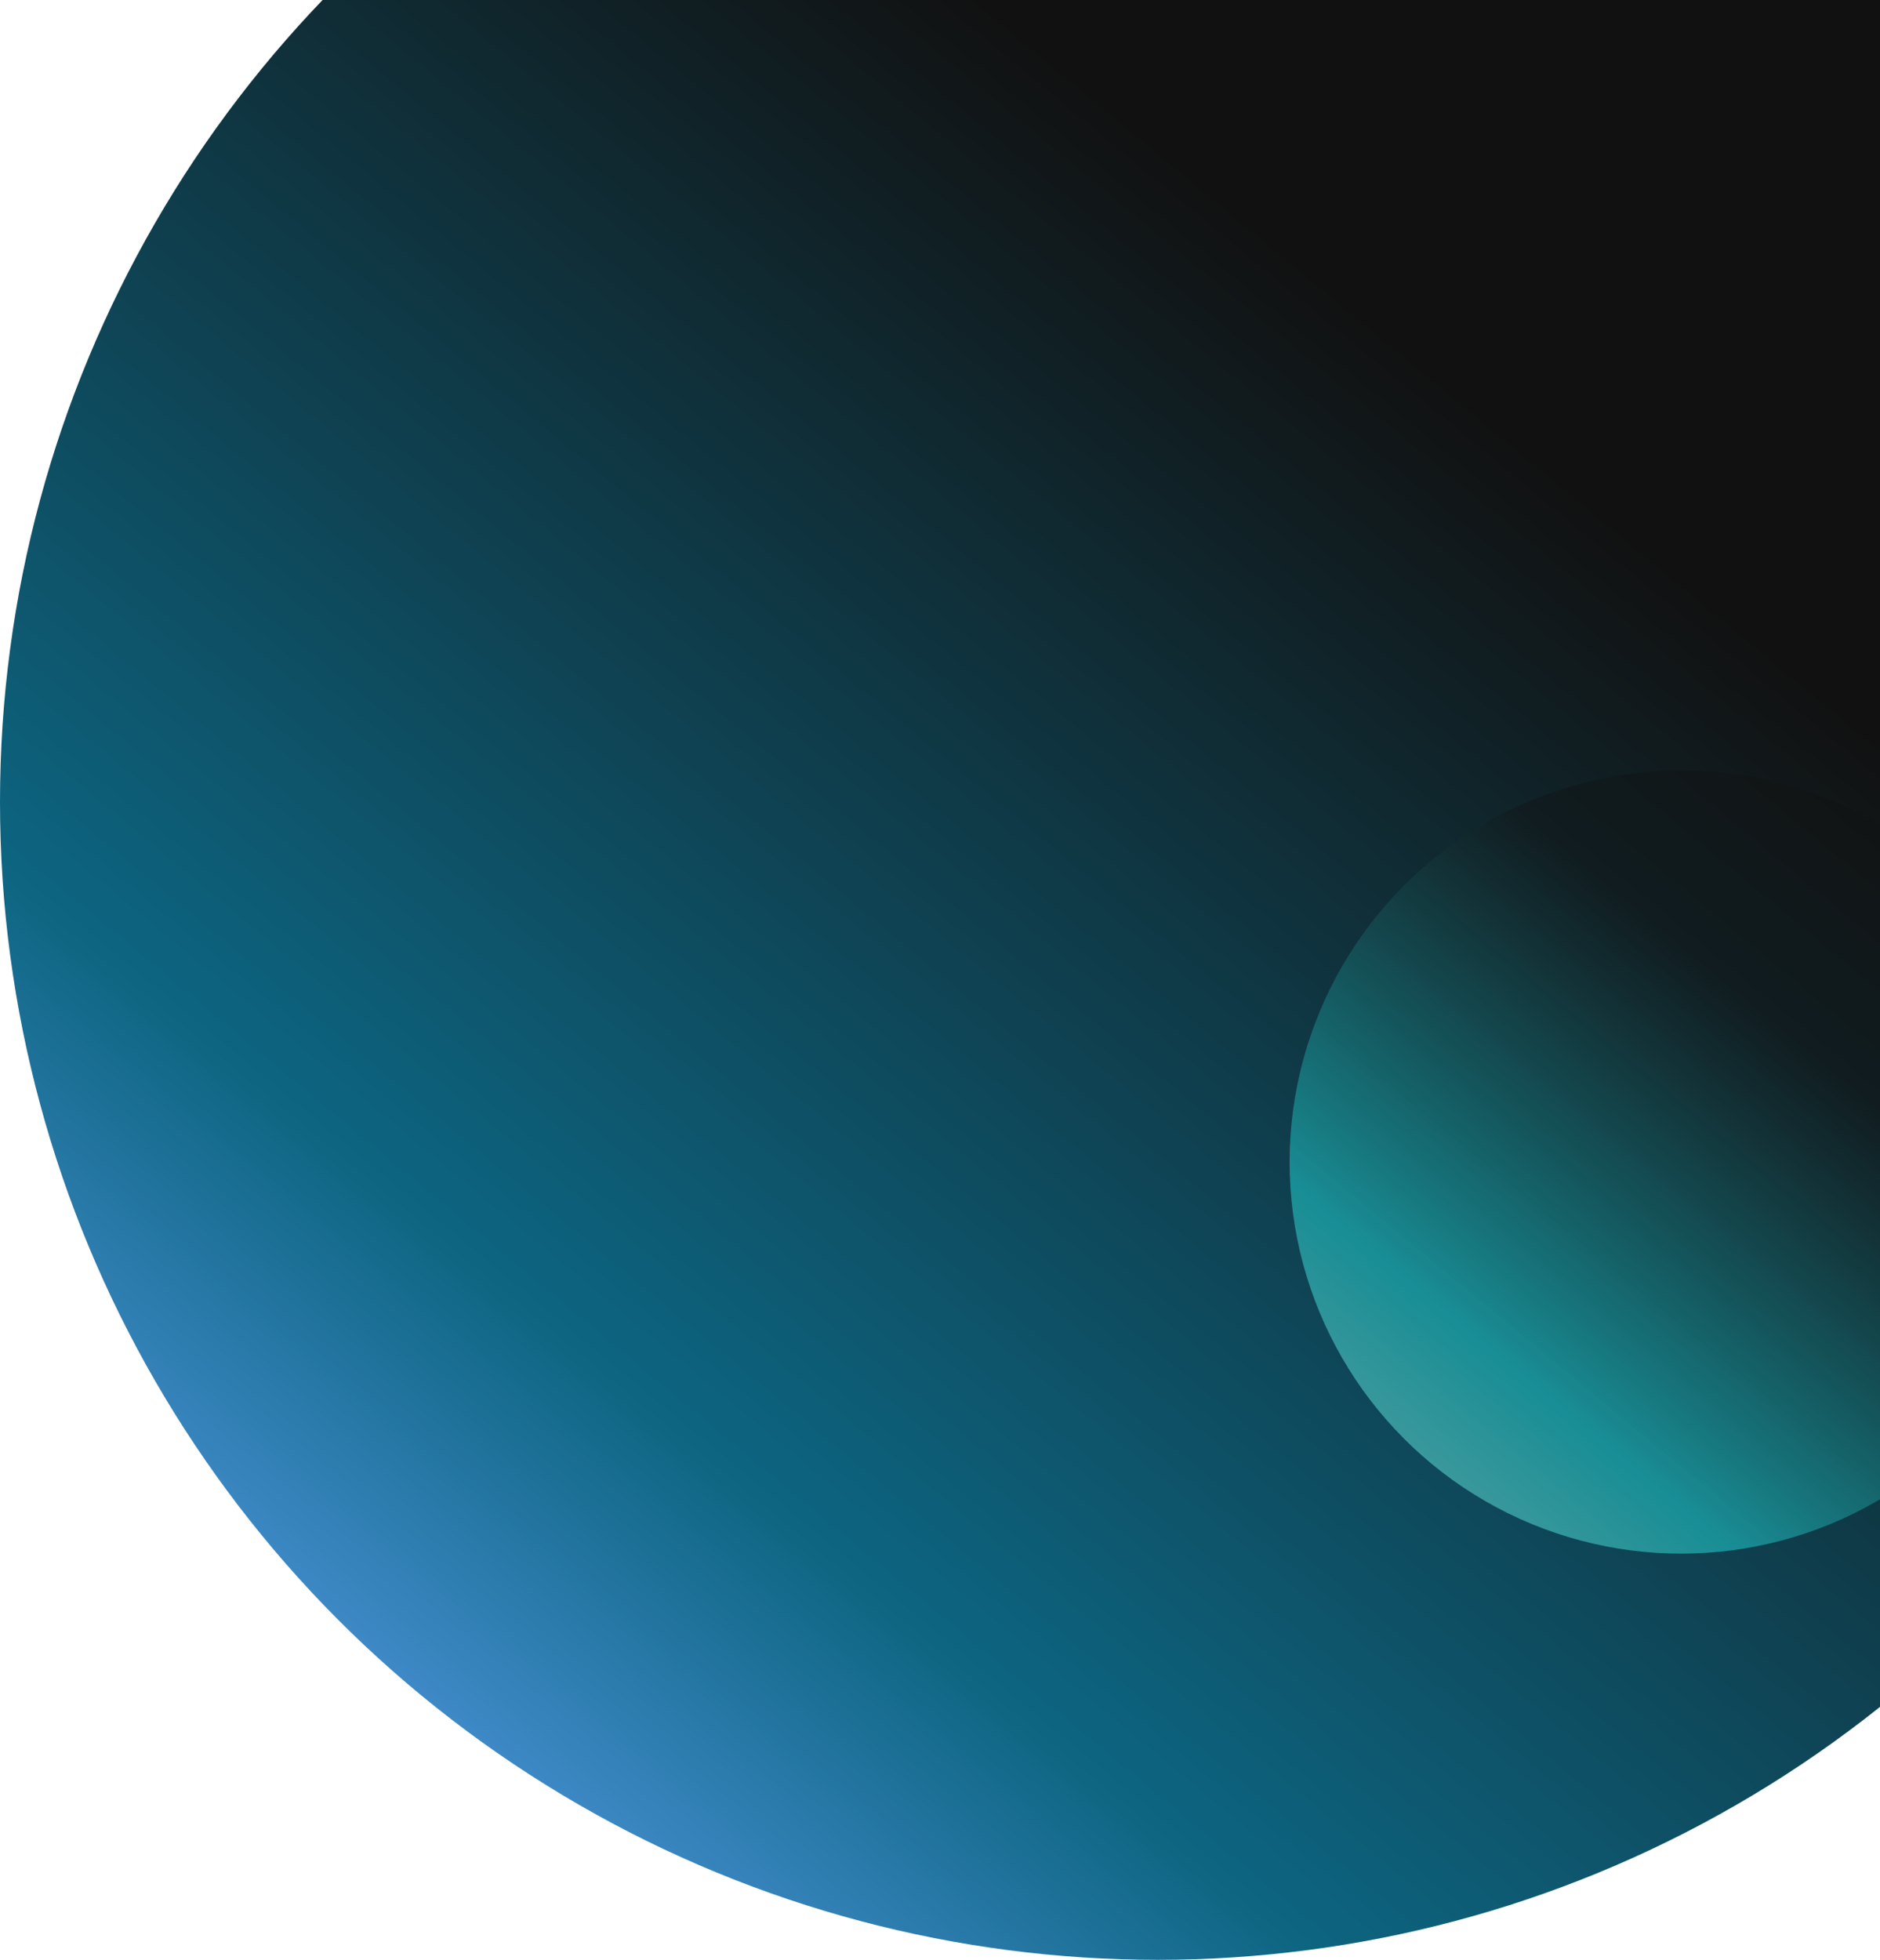 <svg width="449" height="468" viewBox="0 0 449 468" fill="none" xmlns="http://www.w3.org/2000/svg">
<circle cx="276.5" cy="191.5" r="276.5" fill="url(#paint0_linear)"/>
<circle cx="401.5" cy="277.5" r="93.5" fill="url(#paint1_linear)" fill-opacity="0.5"/>
<defs>
<linearGradient id="paint0_linear" x1="477.038" y1="-63.731" x2="57.731" y2="443.692" gradientUnits="userSpaceOnUse">
<stop offset="0.309" stop-color="#111111"/>
<stop offset="0.779" stop-color="#0D6581"/>
<stop offset="1" stop-color="#5DA0F3"/>
</linearGradient>
<linearGradient id="paint1_linear" x1="469.313" y1="191.192" x2="327.522" y2="362.78" gradientUnits="userSpaceOnUse">
<stop offset="0.315" stop-color="#111111" stop-opacity="0.74"/>
<stop offset="0.779" stop-color="#23DCDC"/>
<stop offset="1" stop-color="#90F2E0"/>
</linearGradient>
</defs>
</svg>
